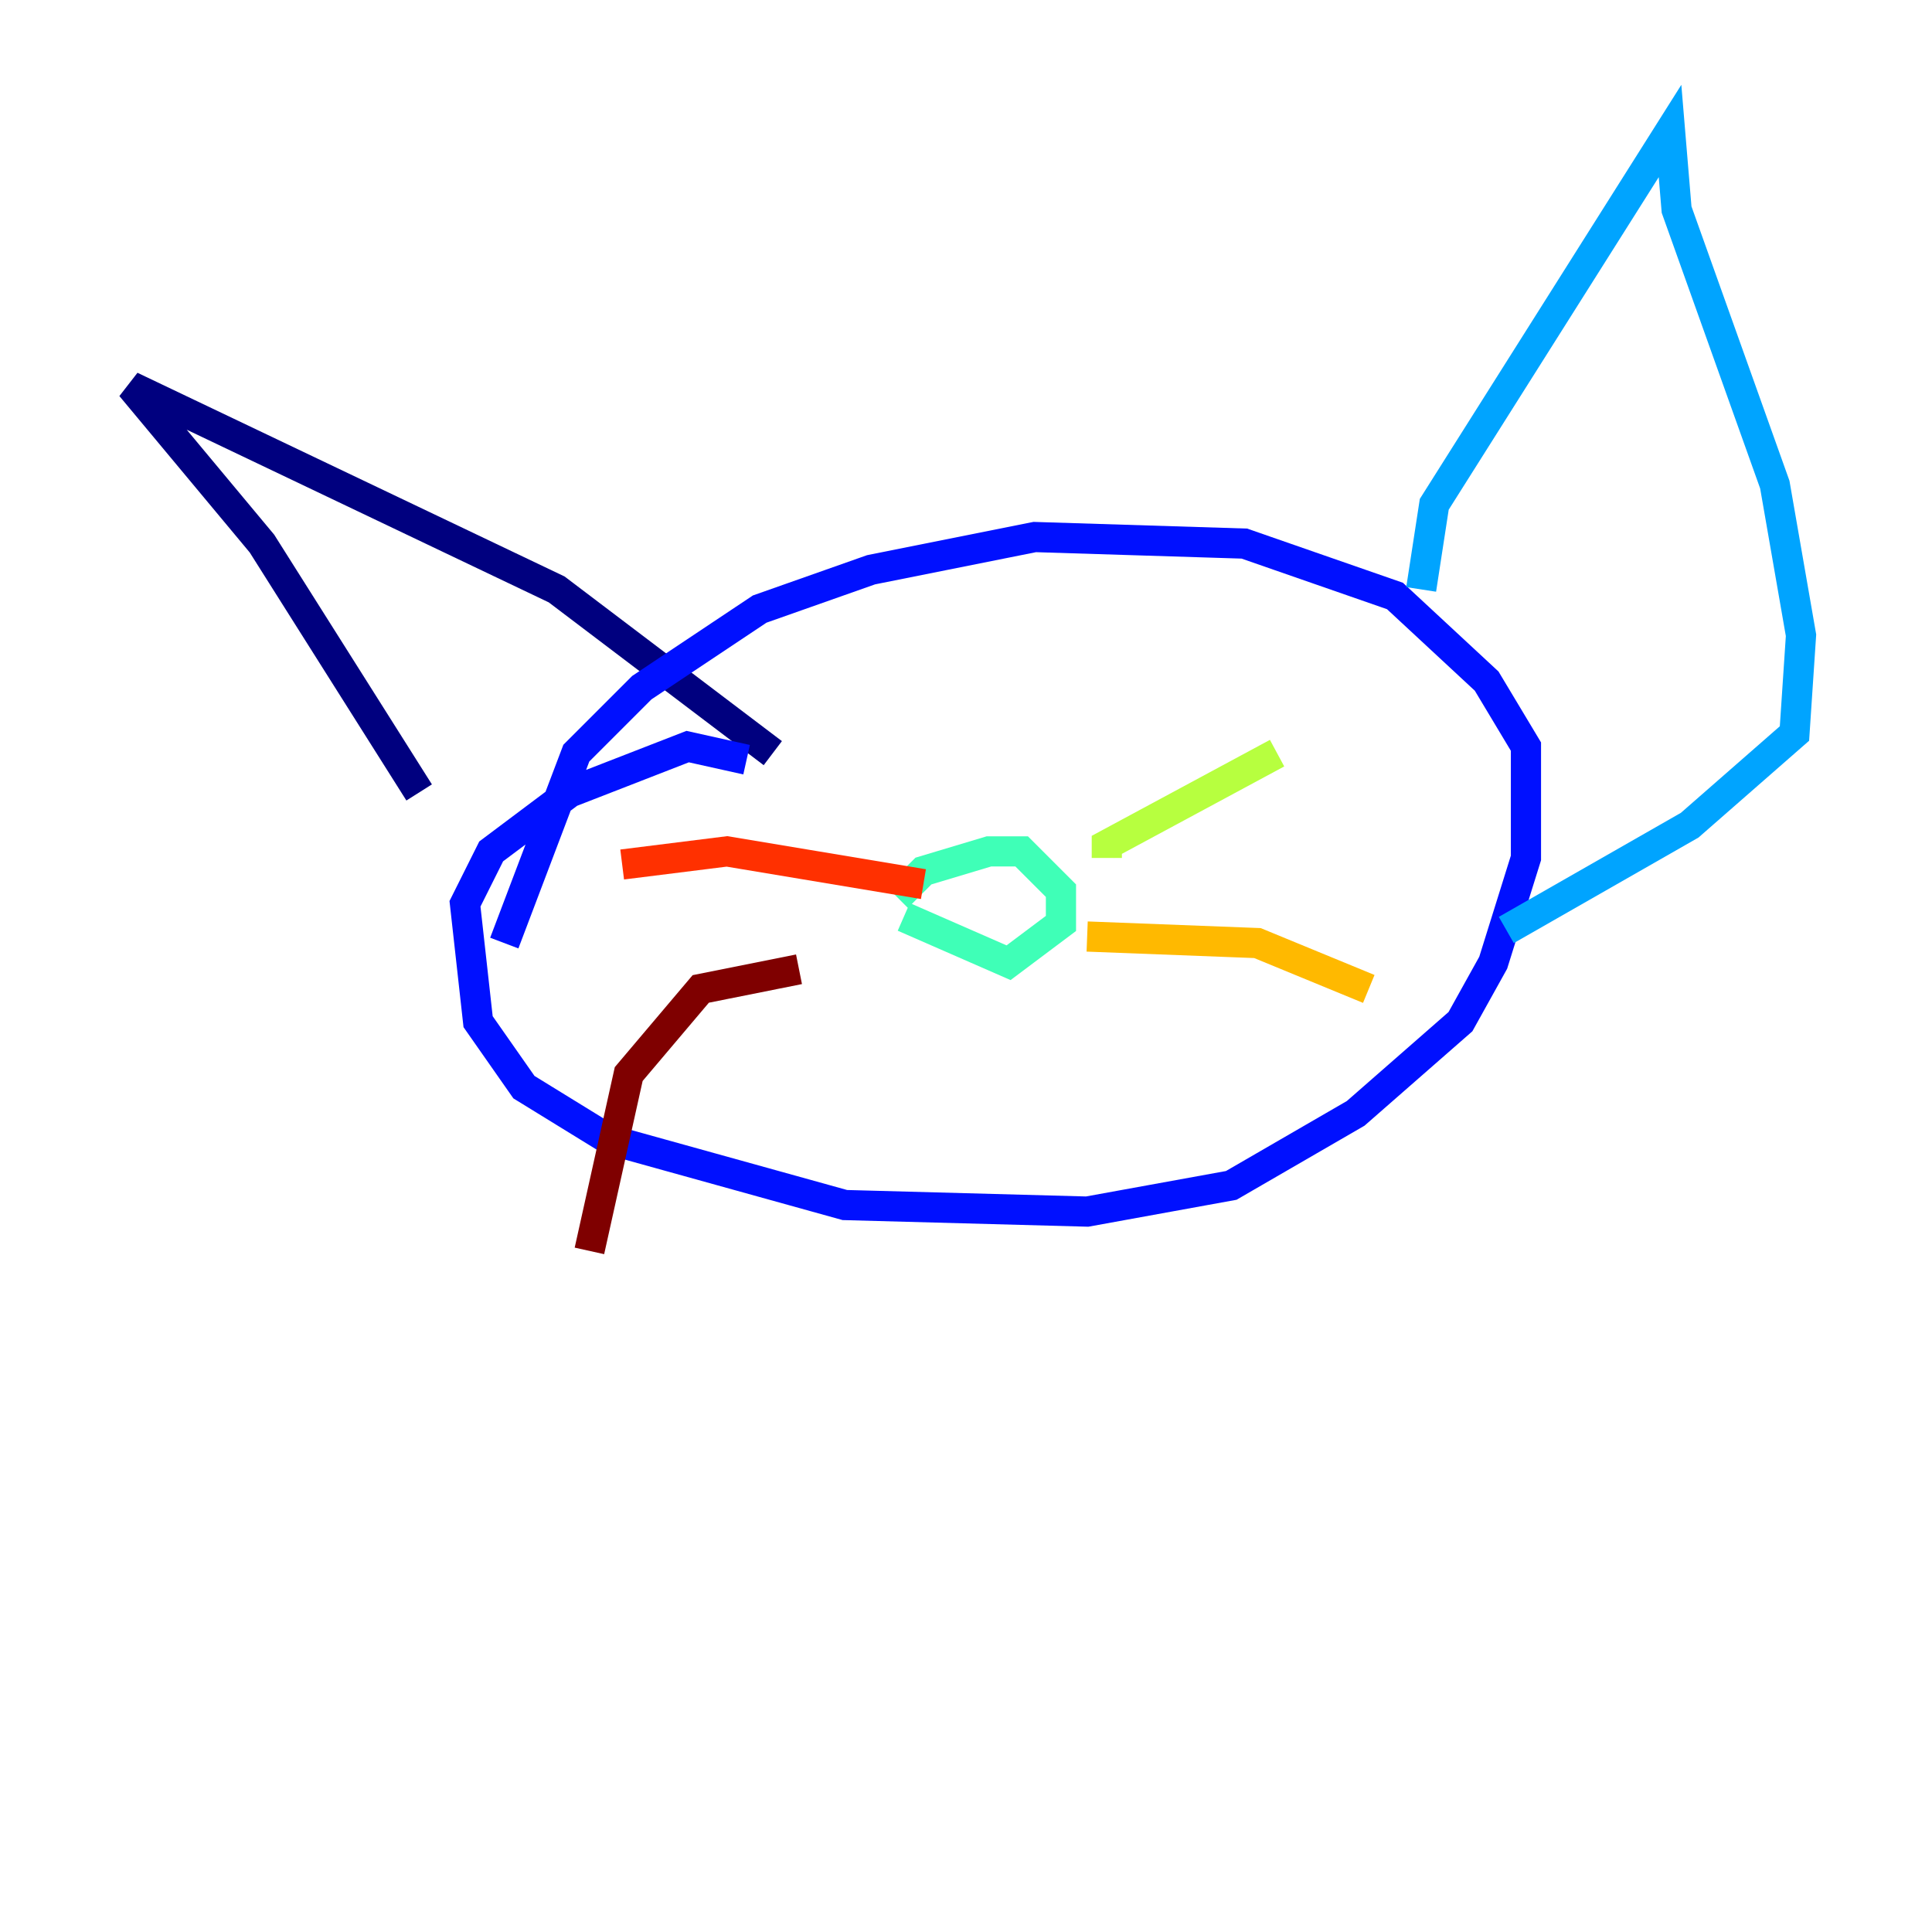 <?xml version="1.0" encoding="utf-8" ?>
<svg baseProfile="tiny" height="128" version="1.2" viewBox="0,0,128,128" width="128" xmlns="http://www.w3.org/2000/svg" xmlns:ev="http://www.w3.org/2001/xml-events" xmlns:xlink="http://www.w3.org/1999/xlink"><defs /><polyline fill="none" points="27.77,52.502 17.356,36.014 8.678,25.6 36.881,39.051 51.2,49.898" stroke="#00007f" stroke-width="2" /><polyline fill="none" points="49.464,50.332 45.559,49.464 37.749,52.502 32.542,56.407 30.807,59.878 31.675,67.688 34.712,72.027 40.352,75.498 55.973,79.837 72.027,80.271 81.573,78.536 89.817,73.763 96.759,67.688 98.929,63.783 101.098,56.841 101.098,49.464 98.495,45.125 92.42,39.485 82.441,36.014 68.556,35.58 57.709,37.749 50.332,40.352 42.522,45.559 38.183,49.898 33.41,62.481" stroke="#0010ff" stroke-width="2" /><polyline fill="none" points="94.156,39.051 95.024,33.41 110.644,8.678 111.078,13.885 117.586,32.108 119.322,42.088 118.888,48.597 111.946,54.671 99.797,61.614" stroke="#00a4ff" stroke-width="2" /><polyline fill="none" points="59.444,59.444 61.18,57.709 65.519,56.407 67.688,56.407 70.291,59.01 70.291,61.18 66.82,63.783 59.878,60.746" stroke="#3fffb7" stroke-width="2" /><polyline fill="none" points="73.329,56.841 73.329,55.973 84.61,49.898" stroke="#b7ff3f" stroke-width="2" /><polyline fill="none" points="72.027,62.047 83.308,62.481 90.685,65.519" stroke="#ffb900" stroke-width="2" /><polyline fill="none" points="61.18,58.576 48.163,56.407 41.22,57.275" stroke="#ff3000" stroke-width="2" /><polyline fill="none" points="52.936,64.217 46.427,65.519 41.654,71.159 39.051,82.875" stroke="#7f0000" stroke-width="2" /></svg>